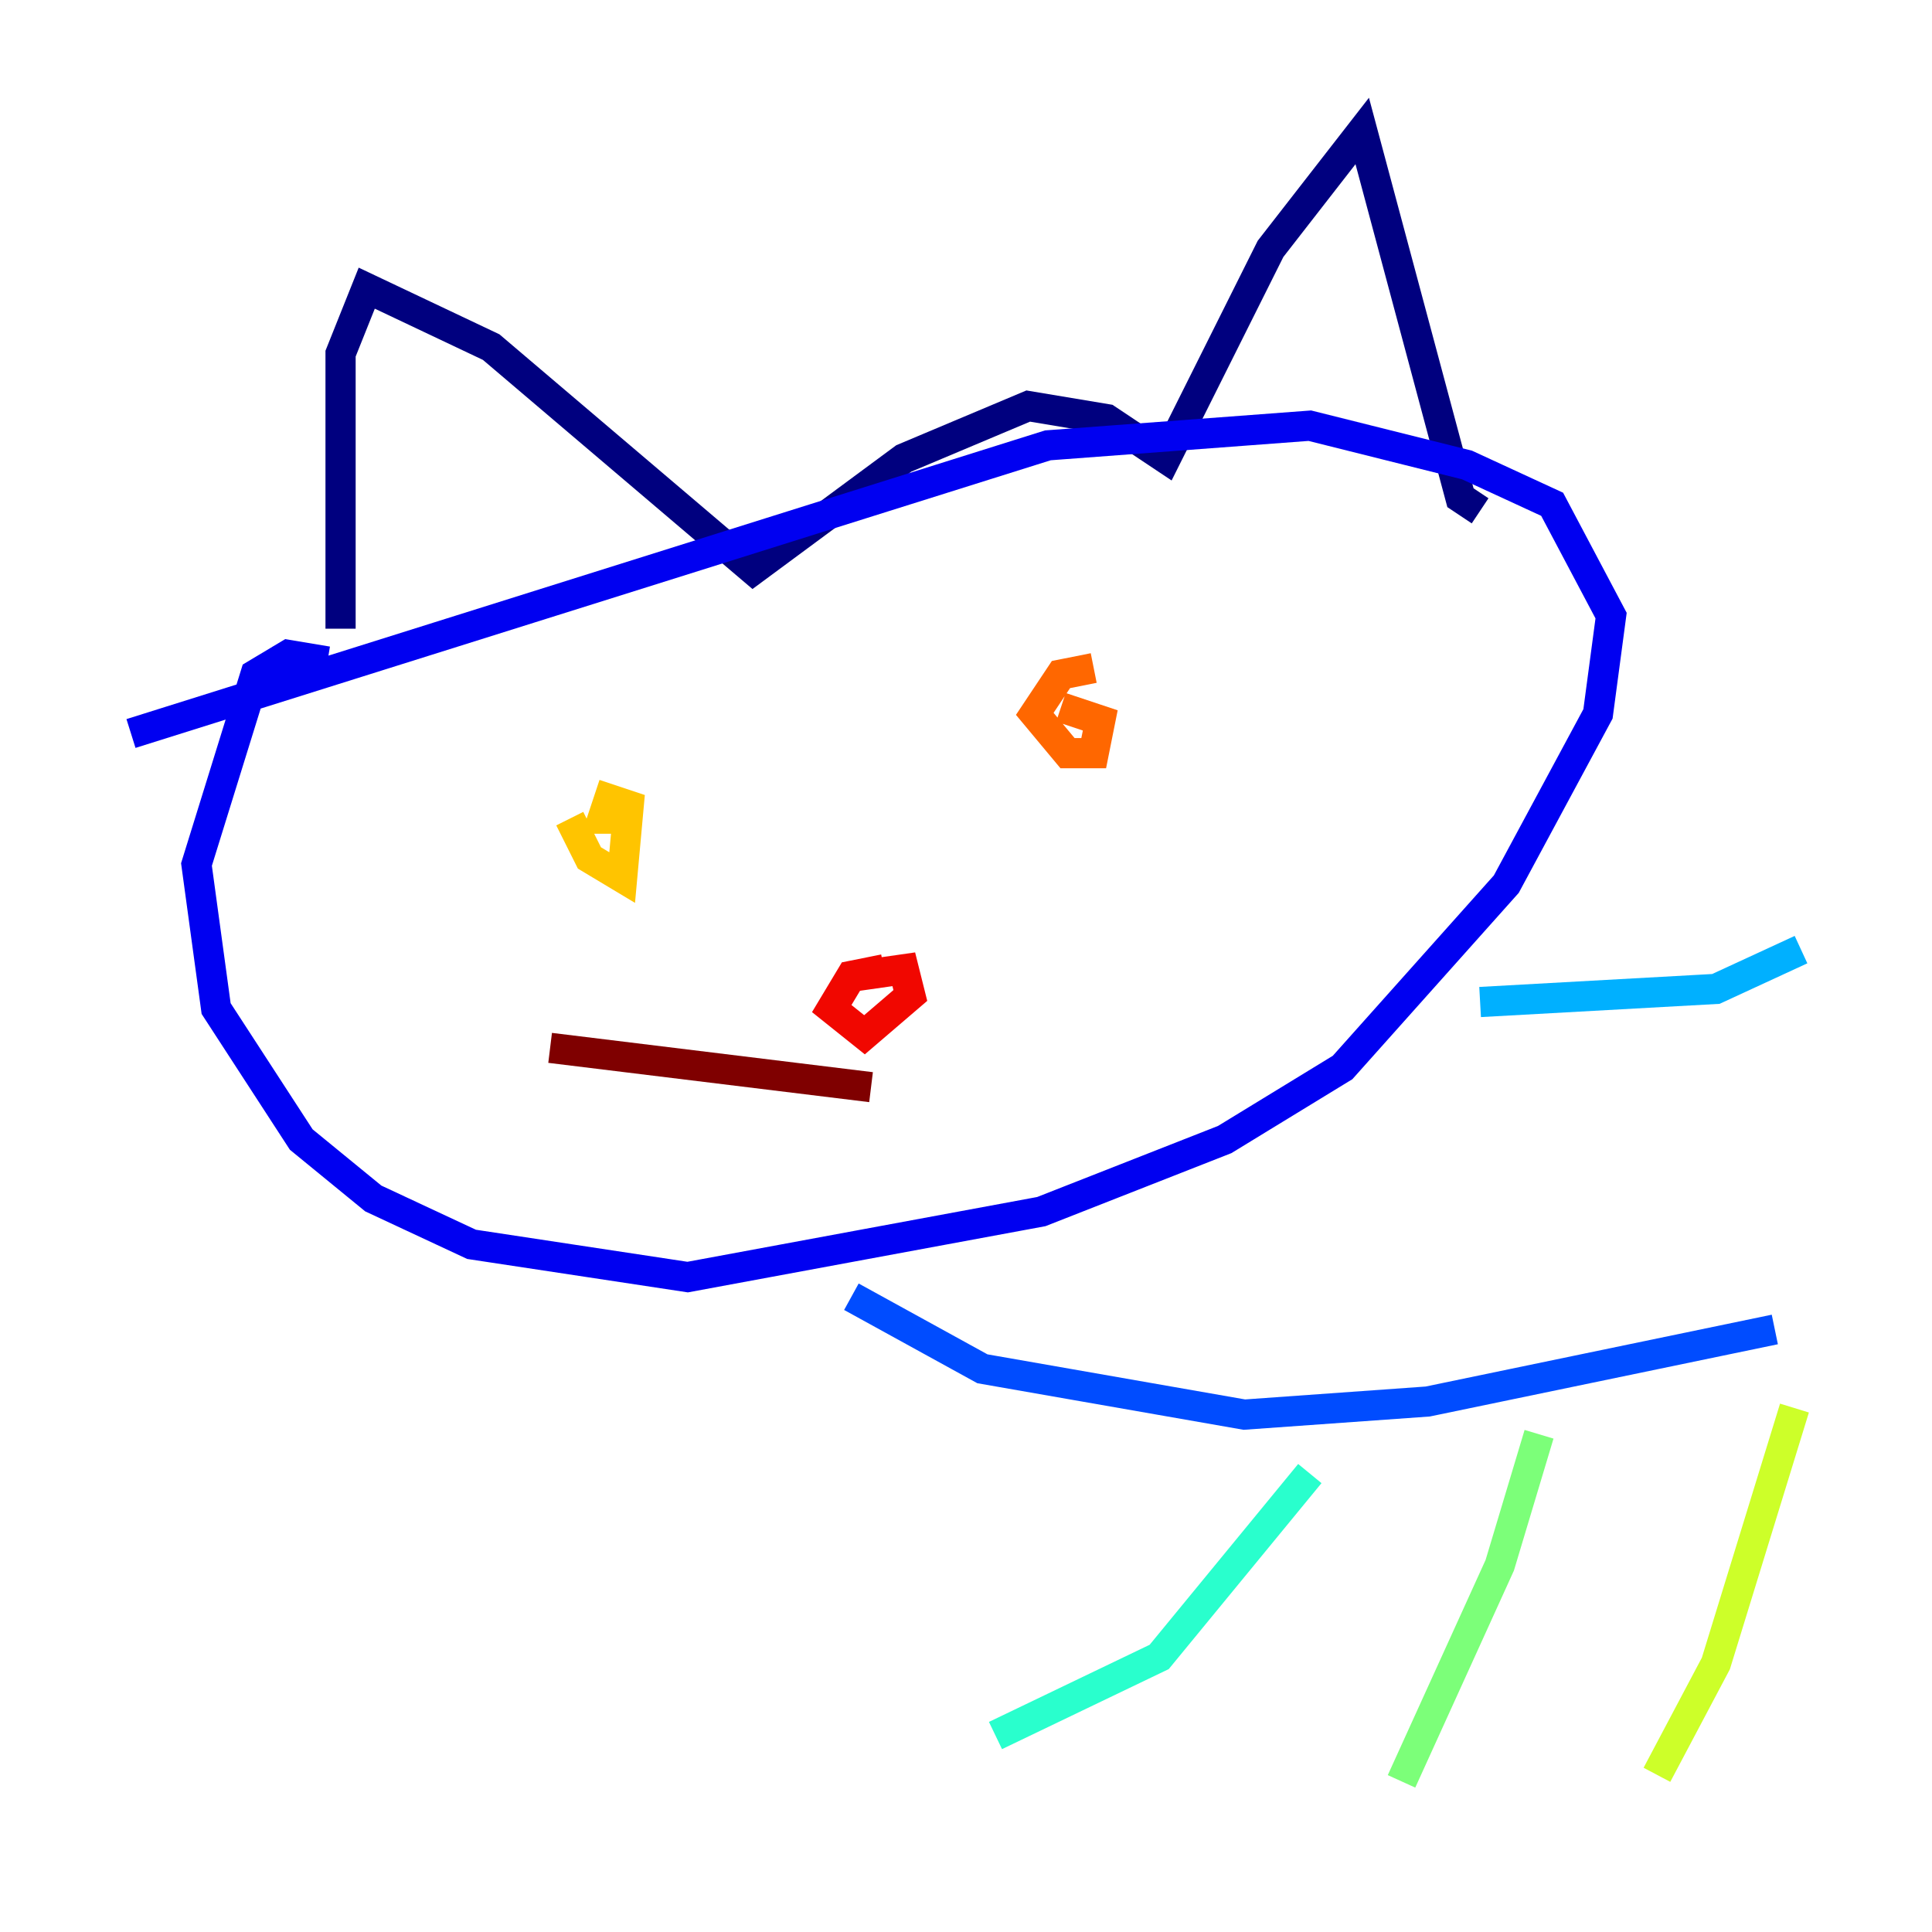 <?xml version="1.0" encoding="utf-8" ?>
<svg baseProfile="tiny" height="128" version="1.2" viewBox="0,0,128,128" width="128" xmlns="http://www.w3.org/2000/svg" xmlns:ev="http://www.w3.org/2001/xml-events" xmlns:xlink="http://www.w3.org/1999/xlink"><defs /><polyline fill="none" points="22.563,41.654 22.563,23.43 24.298,19.091 32.542,22.997 49.898,37.749 59.878,30.373 68.122,26.902 73.329,27.77 77.234,30.373 84.176,16.488 90.251,8.678 96.759,32.976 98.061,33.844" stroke="#00007f" stroke-width="2" /><polyline fill="none" points="21.695,43.824 19.091,43.39 16.922,44.691 13.017,57.275 14.319,66.82 19.959,75.498 24.732,79.403 31.241,82.441 45.559,84.61 68.99,80.271 81.139,75.498 88.949,70.725 99.797,58.576 105.871,47.295 106.739,40.786 102.834,33.41 97.193,30.807 86.78,28.203 69.424,29.505 8.678,48.597" stroke="#0000f1" stroke-width="2" /><polyline fill="none" points="56.407,85.912 65.085,90.685 82.441,93.722 94.59,92.854 117.586,88.081" stroke="#004cff" stroke-width="2" /><polyline fill="none" points="98.061,66.386 113.681,65.519 119.322,62.915" stroke="#00b0ff" stroke-width="2" /><polyline fill="none" points="86.78,97.627 76.8,109.776 65.953,114.983" stroke="#29ffcd" stroke-width="2" /><polyline fill="none" points="101.966,95.024 99.363,103.702 92.854,118.02" stroke="#7cff79" stroke-width="2" /><polyline fill="none" points="118.888,93.288 113.681,110.21 109.776,117.586" stroke="#cdff29" stroke-width="2" /><polyline fill="none" points="37.749,54.237 39.051,56.841 41.22,58.142 41.654,53.37 40.352,52.936 39.919,54.237 41.654,54.237" stroke="#ffc400" stroke-width="2" /><polyline fill="none" points="72.461,44.258 70.291,44.691 68.556,47.295 70.725,49.898 72.461,49.898 72.895,47.729 70.291,46.861" stroke="#ff6700" stroke-width="2" /><polyline fill="none" points="58.576,64.217 56.407,64.651 55.105,66.82 57.275,68.556 60.312,65.953 59.878,64.217 56.841,64.651" stroke="#f10700" stroke-width="2" /><polyline fill="none" points="36.447,69.424 57.709,72.027" stroke="#7f0000" stroke-width="2" /></svg>